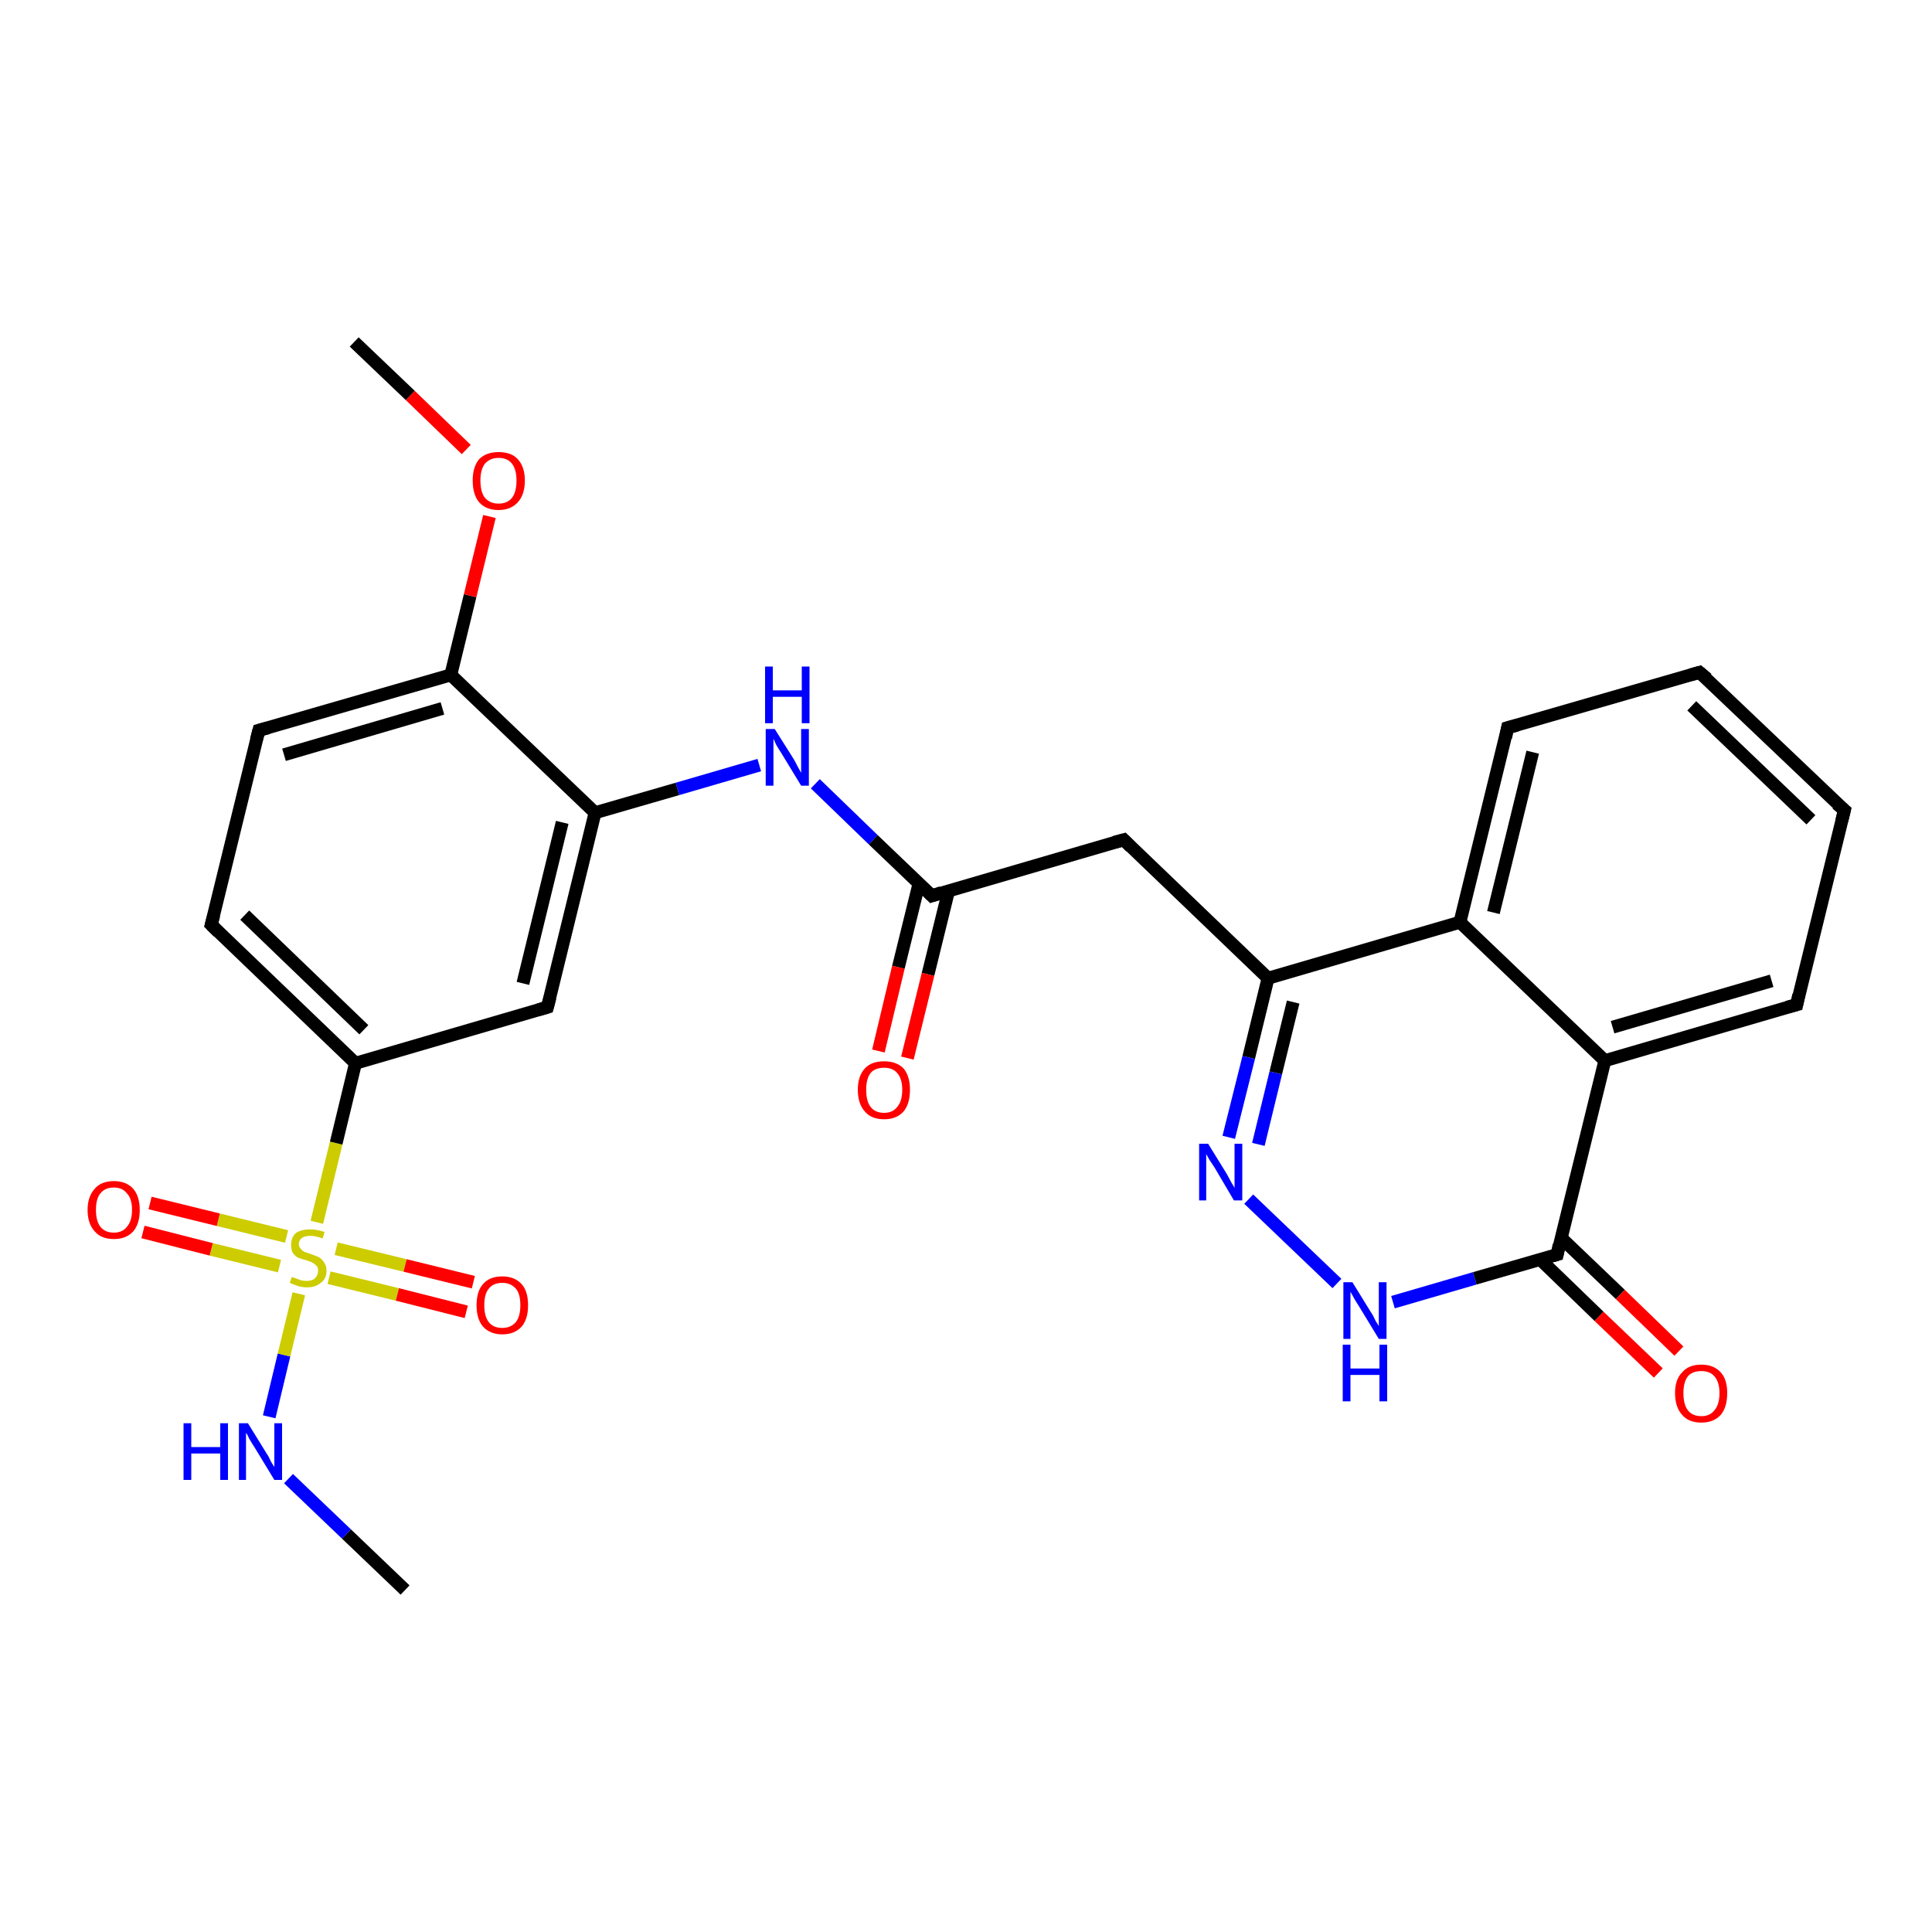 <?xml version='1.0' encoding='iso-8859-1'?>
<svg version='1.1' baseProfile='full'
              xmlns='http://www.w3.org/2000/svg'
                      xmlns:rdkit='http://www.rdkit.org/xml'
                      xmlns:xlink='http://www.w3.org/1999/xlink'
                  xml:space='preserve'
width='300px' height='300px' viewBox='0 0 300 300'>
<!-- END OF HEADER -->
<rect style='opacity:1.0;fill:#FFFFFF;stroke:none' width='300.0' height='300.0' x='0.0' y='0.0'> </rect>
<path class='bond-0 atom-0 atom-1' d='M 62.9,246.9 L 53.8,238.2' style='fill:none;fill-rule:evenodd;stroke:#000000;stroke-width:2.0px;stroke-linecap:butt;stroke-linejoin:miter;stroke-opacity:1' />
<path class='bond-0 atom-0 atom-1' d='M 53.8,238.2 L 44.8,229.6' style='fill:none;fill-rule:evenodd;stroke:#0000FF;stroke-width:2.0px;stroke-linecap:butt;stroke-linejoin:miter;stroke-opacity:1' />
<path class='bond-1 atom-1 atom-2' d='M 41.8,220.0 L 44.1,210.4' style='fill:none;fill-rule:evenodd;stroke:#0000FF;stroke-width:2.0px;stroke-linecap:butt;stroke-linejoin:miter;stroke-opacity:1' />
<path class='bond-1 atom-1 atom-2' d='M 44.1,210.4 L 46.4,200.9' style='fill:none;fill-rule:evenodd;stroke:#CCCC00;stroke-width:2.0px;stroke-linecap:butt;stroke-linejoin:miter;stroke-opacity:1' />
<path class='bond-2 atom-2 atom-3' d='M 44.5,192.0 L 33.9,189.4' style='fill:none;fill-rule:evenodd;stroke:#CCCC00;stroke-width:2.0px;stroke-linecap:butt;stroke-linejoin:miter;stroke-opacity:1' />
<path class='bond-2 atom-2 atom-3' d='M 33.9,189.4 L 23.3,186.8' style='fill:none;fill-rule:evenodd;stroke:#FF0000;stroke-width:2.0px;stroke-linecap:butt;stroke-linejoin:miter;stroke-opacity:1' />
<path class='bond-2 atom-2 atom-3' d='M 43.4,196.6 L 32.8,194.0' style='fill:none;fill-rule:evenodd;stroke:#CCCC00;stroke-width:2.0px;stroke-linecap:butt;stroke-linejoin:miter;stroke-opacity:1' />
<path class='bond-2 atom-2 atom-3' d='M 32.8,194.0 L 22.2,191.3' style='fill:none;fill-rule:evenodd;stroke:#FF0000;stroke-width:2.0px;stroke-linecap:butt;stroke-linejoin:miter;stroke-opacity:1' />
<path class='bond-3 atom-2 atom-4' d='M 51.1,198.4 L 61.7,201.0' style='fill:none;fill-rule:evenodd;stroke:#CCCC00;stroke-width:2.0px;stroke-linecap:butt;stroke-linejoin:miter;stroke-opacity:1' />
<path class='bond-3 atom-2 atom-4' d='M 61.7,201.0 L 72.4,203.7' style='fill:none;fill-rule:evenodd;stroke:#FF0000;stroke-width:2.0px;stroke-linecap:butt;stroke-linejoin:miter;stroke-opacity:1' />
<path class='bond-3 atom-2 atom-4' d='M 52.2,193.9 L 62.9,196.5' style='fill:none;fill-rule:evenodd;stroke:#CCCC00;stroke-width:2.0px;stroke-linecap:butt;stroke-linejoin:miter;stroke-opacity:1' />
<path class='bond-3 atom-2 atom-4' d='M 62.9,196.5 L 73.5,199.1' style='fill:none;fill-rule:evenodd;stroke:#FF0000;stroke-width:2.0px;stroke-linecap:butt;stroke-linejoin:miter;stroke-opacity:1' />
<path class='bond-4 atom-2 atom-5' d='M 49.2,189.8 L 52.2,177.5' style='fill:none;fill-rule:evenodd;stroke:#CCCC00;stroke-width:2.0px;stroke-linecap:butt;stroke-linejoin:miter;stroke-opacity:1' />
<path class='bond-4 atom-2 atom-5' d='M 52.2,177.5 L 55.2,165.1' style='fill:none;fill-rule:evenodd;stroke:#000000;stroke-width:2.0px;stroke-linecap:butt;stroke-linejoin:miter;stroke-opacity:1' />
<path class='bond-5 atom-5 atom-6' d='M 55.2,165.1 L 32.8,143.6' style='fill:none;fill-rule:evenodd;stroke:#000000;stroke-width:2.0px;stroke-linecap:butt;stroke-linejoin:miter;stroke-opacity:1' />
<path class='bond-5 atom-5 atom-6' d='M 56.5,159.9 L 38.0,142.1' style='fill:none;fill-rule:evenodd;stroke:#000000;stroke-width:2.0px;stroke-linecap:butt;stroke-linejoin:miter;stroke-opacity:1' />
<path class='bond-6 atom-6 atom-7' d='M 32.8,143.6 L 40.2,113.4' style='fill:none;fill-rule:evenodd;stroke:#000000;stroke-width:2.0px;stroke-linecap:butt;stroke-linejoin:miter;stroke-opacity:1' />
<path class='bond-7 atom-7 atom-8' d='M 40.2,113.4 L 70.0,104.8' style='fill:none;fill-rule:evenodd;stroke:#000000;stroke-width:2.0px;stroke-linecap:butt;stroke-linejoin:miter;stroke-opacity:1' />
<path class='bond-7 atom-7 atom-8' d='M 44.1,117.2 L 68.7,110.0' style='fill:none;fill-rule:evenodd;stroke:#000000;stroke-width:2.0px;stroke-linecap:butt;stroke-linejoin:miter;stroke-opacity:1' />
<path class='bond-8 atom-8 atom-9' d='M 70.0,104.8 L 73.0,92.5' style='fill:none;fill-rule:evenodd;stroke:#000000;stroke-width:2.0px;stroke-linecap:butt;stroke-linejoin:miter;stroke-opacity:1' />
<path class='bond-8 atom-8 atom-9' d='M 73.0,92.5 L 76.0,80.2' style='fill:none;fill-rule:evenodd;stroke:#FF0000;stroke-width:2.0px;stroke-linecap:butt;stroke-linejoin:miter;stroke-opacity:1' />
<path class='bond-9 atom-9 atom-10' d='M 72.4,69.8 L 63.7,61.4' style='fill:none;fill-rule:evenodd;stroke:#FF0000;stroke-width:2.0px;stroke-linecap:butt;stroke-linejoin:miter;stroke-opacity:1' />
<path class='bond-9 atom-9 atom-10' d='M 63.7,61.4 L 55.0,53.1' style='fill:none;fill-rule:evenodd;stroke:#000000;stroke-width:2.0px;stroke-linecap:butt;stroke-linejoin:miter;stroke-opacity:1' />
<path class='bond-10 atom-8 atom-11' d='M 70.0,104.8 L 92.4,126.2' style='fill:none;fill-rule:evenodd;stroke:#000000;stroke-width:2.0px;stroke-linecap:butt;stroke-linejoin:miter;stroke-opacity:1' />
<path class='bond-11 atom-11 atom-12' d='M 92.4,126.2 L 105.2,122.5' style='fill:none;fill-rule:evenodd;stroke:#000000;stroke-width:2.0px;stroke-linecap:butt;stroke-linejoin:miter;stroke-opacity:1' />
<path class='bond-11 atom-11 atom-12' d='M 105.2,122.5 L 117.9,118.8' style='fill:none;fill-rule:evenodd;stroke:#0000FF;stroke-width:2.0px;stroke-linecap:butt;stroke-linejoin:miter;stroke-opacity:1' />
<path class='bond-12 atom-12 atom-13' d='M 126.6,121.7 L 135.6,130.4' style='fill:none;fill-rule:evenodd;stroke:#0000FF;stroke-width:2.0px;stroke-linecap:butt;stroke-linejoin:miter;stroke-opacity:1' />
<path class='bond-12 atom-12 atom-13' d='M 135.6,130.4 L 144.7,139.1' style='fill:none;fill-rule:evenodd;stroke:#000000;stroke-width:2.0px;stroke-linecap:butt;stroke-linejoin:miter;stroke-opacity:1' />
<path class='bond-13 atom-13 atom-14' d='M 142.7,137.2 L 139.5,150.2' style='fill:none;fill-rule:evenodd;stroke:#000000;stroke-width:2.0px;stroke-linecap:butt;stroke-linejoin:miter;stroke-opacity:1' />
<path class='bond-13 atom-13 atom-14' d='M 139.5,150.2 L 136.4,163.2' style='fill:none;fill-rule:evenodd;stroke:#FF0000;stroke-width:2.0px;stroke-linecap:butt;stroke-linejoin:miter;stroke-opacity:1' />
<path class='bond-13 atom-13 atom-14' d='M 147.3,138.3 L 144.1,151.3' style='fill:none;fill-rule:evenodd;stroke:#000000;stroke-width:2.0px;stroke-linecap:butt;stroke-linejoin:miter;stroke-opacity:1' />
<path class='bond-13 atom-13 atom-14' d='M 144.1,151.3 L 140.9,164.3' style='fill:none;fill-rule:evenodd;stroke:#FF0000;stroke-width:2.0px;stroke-linecap:butt;stroke-linejoin:miter;stroke-opacity:1' />
<path class='bond-14 atom-13 atom-15' d='M 144.7,139.1 L 174.5,130.4' style='fill:none;fill-rule:evenodd;stroke:#000000;stroke-width:2.0px;stroke-linecap:butt;stroke-linejoin:miter;stroke-opacity:1' />
<path class='bond-15 atom-15 atom-16' d='M 174.5,130.4 L 196.9,151.9' style='fill:none;fill-rule:evenodd;stroke:#000000;stroke-width:2.0px;stroke-linecap:butt;stroke-linejoin:miter;stroke-opacity:1' />
<path class='bond-16 atom-16 atom-17' d='M 196.9,151.9 L 193.9,164.2' style='fill:none;fill-rule:evenodd;stroke:#000000;stroke-width:2.0px;stroke-linecap:butt;stroke-linejoin:miter;stroke-opacity:1' />
<path class='bond-16 atom-16 atom-17' d='M 193.9,164.2 L 190.8,176.6' style='fill:none;fill-rule:evenodd;stroke:#0000FF;stroke-width:2.0px;stroke-linecap:butt;stroke-linejoin:miter;stroke-opacity:1' />
<path class='bond-16 atom-16 atom-17' d='M 200.8,155.6 L 198.1,166.6' style='fill:none;fill-rule:evenodd;stroke:#000000;stroke-width:2.0px;stroke-linecap:butt;stroke-linejoin:miter;stroke-opacity:1' />
<path class='bond-16 atom-16 atom-17' d='M 198.1,166.6 L 195.4,177.7' style='fill:none;fill-rule:evenodd;stroke:#0000FF;stroke-width:2.0px;stroke-linecap:butt;stroke-linejoin:miter;stroke-opacity:1' />
<path class='bond-17 atom-17 atom-18' d='M 193.9,186.2 L 207.6,199.3' style='fill:none;fill-rule:evenodd;stroke:#0000FF;stroke-width:2.0px;stroke-linecap:butt;stroke-linejoin:miter;stroke-opacity:1' />
<path class='bond-18 atom-18 atom-19' d='M 216.3,202.2 L 229.0,198.5' style='fill:none;fill-rule:evenodd;stroke:#0000FF;stroke-width:2.0px;stroke-linecap:butt;stroke-linejoin:miter;stroke-opacity:1' />
<path class='bond-18 atom-18 atom-19' d='M 229.0,198.5 L 241.8,194.8' style='fill:none;fill-rule:evenodd;stroke:#000000;stroke-width:2.0px;stroke-linecap:butt;stroke-linejoin:miter;stroke-opacity:1' />
<path class='bond-19 atom-19 atom-20' d='M 239.2,195.6 L 248.3,204.4' style='fill:none;fill-rule:evenodd;stroke:#000000;stroke-width:2.0px;stroke-linecap:butt;stroke-linejoin:miter;stroke-opacity:1' />
<path class='bond-19 atom-19 atom-20' d='M 248.3,204.4 L 257.5,213.2' style='fill:none;fill-rule:evenodd;stroke:#FF0000;stroke-width:2.0px;stroke-linecap:butt;stroke-linejoin:miter;stroke-opacity:1' />
<path class='bond-19 atom-19 atom-20' d='M 242.4,192.2 L 251.6,201.0' style='fill:none;fill-rule:evenodd;stroke:#000000;stroke-width:2.0px;stroke-linecap:butt;stroke-linejoin:miter;stroke-opacity:1' />
<path class='bond-19 atom-19 atom-20' d='M 251.6,201.0 L 260.7,209.8' style='fill:none;fill-rule:evenodd;stroke:#FF0000;stroke-width:2.0px;stroke-linecap:butt;stroke-linejoin:miter;stroke-opacity:1' />
<path class='bond-20 atom-19 atom-21' d='M 241.8,194.8 L 249.2,164.7' style='fill:none;fill-rule:evenodd;stroke:#000000;stroke-width:2.0px;stroke-linecap:butt;stroke-linejoin:miter;stroke-opacity:1' />
<path class='bond-21 atom-21 atom-22' d='M 249.2,164.7 L 279.0,156.0' style='fill:none;fill-rule:evenodd;stroke:#000000;stroke-width:2.0px;stroke-linecap:butt;stroke-linejoin:miter;stroke-opacity:1' />
<path class='bond-21 atom-21 atom-22' d='M 250.4,159.5 L 275.1,152.3' style='fill:none;fill-rule:evenodd;stroke:#000000;stroke-width:2.0px;stroke-linecap:butt;stroke-linejoin:miter;stroke-opacity:1' />
<path class='bond-22 atom-22 atom-23' d='M 279.0,156.0 L 286.4,125.8' style='fill:none;fill-rule:evenodd;stroke:#000000;stroke-width:2.0px;stroke-linecap:butt;stroke-linejoin:miter;stroke-opacity:1' />
<path class='bond-23 atom-23 atom-24' d='M 286.4,125.8 L 263.9,104.4' style='fill:none;fill-rule:evenodd;stroke:#000000;stroke-width:2.0px;stroke-linecap:butt;stroke-linejoin:miter;stroke-opacity:1' />
<path class='bond-23 atom-23 atom-24' d='M 281.2,127.3 L 262.7,109.6' style='fill:none;fill-rule:evenodd;stroke:#000000;stroke-width:2.0px;stroke-linecap:butt;stroke-linejoin:miter;stroke-opacity:1' />
<path class='bond-24 atom-24 atom-25' d='M 263.9,104.4 L 234.1,113.0' style='fill:none;fill-rule:evenodd;stroke:#000000;stroke-width:2.0px;stroke-linecap:butt;stroke-linejoin:miter;stroke-opacity:1' />
<path class='bond-25 atom-25 atom-26' d='M 234.1,113.0 L 226.7,143.2' style='fill:none;fill-rule:evenodd;stroke:#000000;stroke-width:2.0px;stroke-linecap:butt;stroke-linejoin:miter;stroke-opacity:1' />
<path class='bond-25 atom-25 atom-26' d='M 238.0,116.8 L 231.9,141.7' style='fill:none;fill-rule:evenodd;stroke:#000000;stroke-width:2.0px;stroke-linecap:butt;stroke-linejoin:miter;stroke-opacity:1' />
<path class='bond-26 atom-11 atom-27' d='M 92.4,126.2 L 85.0,156.4' style='fill:none;fill-rule:evenodd;stroke:#000000;stroke-width:2.0px;stroke-linecap:butt;stroke-linejoin:miter;stroke-opacity:1' />
<path class='bond-26 atom-11 atom-27' d='M 87.3,127.7 L 81.2,152.7' style='fill:none;fill-rule:evenodd;stroke:#000000;stroke-width:2.0px;stroke-linecap:butt;stroke-linejoin:miter;stroke-opacity:1' />
<path class='bond-27 atom-27 atom-5' d='M 85.0,156.4 L 55.2,165.1' style='fill:none;fill-rule:evenodd;stroke:#000000;stroke-width:2.0px;stroke-linecap:butt;stroke-linejoin:miter;stroke-opacity:1' />
<path class='bond-28 atom-26 atom-16' d='M 226.7,143.2 L 196.9,151.9' style='fill:none;fill-rule:evenodd;stroke:#000000;stroke-width:2.0px;stroke-linecap:butt;stroke-linejoin:miter;stroke-opacity:1' />
<path class='bond-29 atom-26 atom-21' d='M 226.7,143.2 L 249.2,164.7' style='fill:none;fill-rule:evenodd;stroke:#000000;stroke-width:2.0px;stroke-linecap:butt;stroke-linejoin:miter;stroke-opacity:1' />
<path d='M 33.9,144.7 L 32.8,143.6 L 33.2,142.1' style='fill:none;stroke:#000000;stroke-width:2.0px;stroke-linecap:butt;stroke-linejoin:miter;stroke-opacity:1;' />
<path d='M 39.8,114.9 L 40.2,113.4 L 41.7,113.0' style='fill:none;stroke:#000000;stroke-width:2.0px;stroke-linecap:butt;stroke-linejoin:miter;stroke-opacity:1;' />
<path d='M 144.2,138.6 L 144.7,139.1 L 146.2,138.6' style='fill:none;stroke:#000000;stroke-width:2.0px;stroke-linecap:butt;stroke-linejoin:miter;stroke-opacity:1;' />
<path d='M 173.0,130.8 L 174.5,130.4 L 175.6,131.5' style='fill:none;stroke:#000000;stroke-width:2.0px;stroke-linecap:butt;stroke-linejoin:miter;stroke-opacity:1;' />
<path d='M 241.1,195.0 L 241.8,194.8 L 242.1,193.3' style='fill:none;stroke:#000000;stroke-width:2.0px;stroke-linecap:butt;stroke-linejoin:miter;stroke-opacity:1;' />
<path d='M 277.5,156.4 L 279.0,156.0 L 279.3,154.5' style='fill:none;stroke:#000000;stroke-width:2.0px;stroke-linecap:butt;stroke-linejoin:miter;stroke-opacity:1;' />
<path d='M 286.0,127.4 L 286.4,125.8 L 285.2,124.8' style='fill:none;stroke:#000000;stroke-width:2.0px;stroke-linecap:butt;stroke-linejoin:miter;stroke-opacity:1;' />
<path d='M 265.1,105.4 L 263.9,104.4 L 262.5,104.8' style='fill:none;stroke:#000000;stroke-width:2.0px;stroke-linecap:butt;stroke-linejoin:miter;stroke-opacity:1;' />
<path d='M 235.6,112.6 L 234.1,113.0 L 233.8,114.5' style='fill:none;stroke:#000000;stroke-width:2.0px;stroke-linecap:butt;stroke-linejoin:miter;stroke-opacity:1;' />
<path d='M 85.4,154.9 L 85.0,156.4 L 83.6,156.8' style='fill:none;stroke:#000000;stroke-width:2.0px;stroke-linecap:butt;stroke-linejoin:miter;stroke-opacity:1;' />
<path class='atom-1' d='M 28.5 221.0
L 29.7 221.0
L 29.7 224.7
L 34.2 224.7
L 34.2 221.0
L 35.4 221.0
L 35.4 229.8
L 34.2 229.8
L 34.2 225.7
L 29.7 225.7
L 29.7 229.8
L 28.5 229.8
L 28.5 221.0
' fill='#0000FF'/>
<path class='atom-1' d='M 38.5 221.0
L 41.4 225.7
Q 41.7 226.1, 42.1 227.0
Q 42.6 227.8, 42.6 227.8
L 42.6 221.0
L 43.8 221.0
L 43.8 229.8
L 42.6 229.8
L 39.5 224.7
Q 39.1 224.1, 38.7 223.4
Q 38.4 222.7, 38.2 222.5
L 38.2 229.8
L 37.1 229.8
L 37.1 221.0
L 38.5 221.0
' fill='#0000FF'/>
<path class='atom-2' d='M 45.3 198.3
Q 45.4 198.3, 45.9 198.5
Q 46.3 198.6, 46.7 198.8
Q 47.2 198.9, 47.6 198.9
Q 48.5 198.9, 48.9 198.5
Q 49.4 198.0, 49.4 197.3
Q 49.4 196.9, 49.2 196.6
Q 48.9 196.3, 48.6 196.1
Q 48.2 195.9, 47.6 195.7
Q 46.8 195.5, 46.3 195.3
Q 45.9 195.1, 45.5 194.6
Q 45.2 194.1, 45.2 193.3
Q 45.2 192.2, 45.9 191.5
Q 46.7 190.9, 48.2 190.9
Q 49.2 190.9, 50.4 191.3
L 50.1 192.3
Q 49.0 191.9, 48.2 191.9
Q 47.4 191.9, 46.9 192.2
Q 46.4 192.6, 46.4 193.2
Q 46.4 193.6, 46.7 193.9
Q 46.9 194.2, 47.3 194.4
Q 47.6 194.5, 48.2 194.7
Q 49.0 195.0, 49.5 195.2
Q 50.0 195.5, 50.3 196.0
Q 50.7 196.5, 50.7 197.3
Q 50.7 198.6, 49.8 199.2
Q 49.0 199.9, 47.7 199.9
Q 46.9 199.9, 46.3 199.7
Q 45.7 199.5, 45.0 199.2
L 45.3 198.3
' fill='#CCCC00'/>
<path class='atom-3' d='M 13.6 187.9
Q 13.6 185.8, 14.7 184.6
Q 15.7 183.4, 17.7 183.4
Q 19.6 183.4, 20.7 184.6
Q 21.7 185.8, 21.7 187.9
Q 21.7 190.0, 20.7 191.2
Q 19.6 192.4, 17.7 192.4
Q 15.7 192.4, 14.7 191.2
Q 13.6 190.0, 13.6 187.9
M 17.7 191.4
Q 19.0 191.4, 19.7 190.5
Q 20.5 189.6, 20.5 187.9
Q 20.5 186.1, 19.7 185.3
Q 19.0 184.4, 17.7 184.4
Q 16.3 184.4, 15.6 185.3
Q 14.9 186.1, 14.9 187.9
Q 14.9 189.6, 15.6 190.5
Q 16.3 191.4, 17.7 191.4
' fill='#FF0000'/>
<path class='atom-4' d='M 74.0 202.7
Q 74.0 200.5, 75.0 199.4
Q 76.0 198.2, 78.0 198.2
Q 79.9 198.2, 81.0 199.4
Q 82.0 200.5, 82.0 202.7
Q 82.0 204.8, 81.0 206.0
Q 79.9 207.2, 78.0 207.2
Q 76.1 207.2, 75.0 206.0
Q 74.0 204.8, 74.0 202.7
M 78.0 206.2
Q 79.3 206.2, 80.1 205.3
Q 80.8 204.4, 80.8 202.7
Q 80.8 200.9, 80.1 200.1
Q 79.3 199.2, 78.0 199.2
Q 76.6 199.2, 75.9 200.1
Q 75.2 200.9, 75.2 202.7
Q 75.2 204.4, 75.9 205.3
Q 76.6 206.2, 78.0 206.2
' fill='#FF0000'/>
<path class='atom-9' d='M 73.4 74.6
Q 73.4 72.5, 74.4 71.3
Q 75.5 70.2, 77.4 70.2
Q 79.4 70.2, 80.4 71.3
Q 81.5 72.5, 81.5 74.6
Q 81.5 76.8, 80.4 78.0
Q 79.3 79.2, 77.4 79.2
Q 75.5 79.2, 74.4 78.0
Q 73.4 76.8, 73.4 74.6
M 77.4 78.2
Q 78.8 78.2, 79.5 77.3
Q 80.2 76.4, 80.2 74.6
Q 80.2 72.9, 79.5 72.0
Q 78.8 71.1, 77.4 71.1
Q 76.1 71.1, 75.3 72.0
Q 74.6 72.9, 74.6 74.6
Q 74.6 76.4, 75.3 77.3
Q 76.1 78.2, 77.4 78.2
' fill='#FF0000'/>
<path class='atom-12' d='M 120.3 113.2
L 123.2 117.8
Q 123.5 118.3, 123.9 119.1
Q 124.4 120.0, 124.4 120.0
L 124.4 113.2
L 125.6 113.2
L 125.6 122.0
L 124.4 122.0
L 121.3 116.9
Q 120.9 116.3, 120.5 115.6
Q 120.2 114.9, 120.1 114.7
L 120.1 122.0
L 118.9 122.0
L 118.9 113.2
L 120.3 113.2
' fill='#0000FF'/>
<path class='atom-12' d='M 118.8 103.5
L 120.0 103.5
L 120.0 107.2
L 124.5 107.2
L 124.5 103.5
L 125.7 103.5
L 125.7 112.3
L 124.5 112.3
L 124.5 108.2
L 120.0 108.2
L 120.0 112.3
L 118.8 112.3
L 118.8 103.5
' fill='#0000FF'/>
<path class='atom-14' d='M 133.2 169.2
Q 133.2 167.1, 134.3 165.9
Q 135.3 164.8, 137.3 164.8
Q 139.2 164.8, 140.3 165.9
Q 141.3 167.1, 141.3 169.2
Q 141.3 171.4, 140.3 172.6
Q 139.2 173.8, 137.3 173.8
Q 135.3 173.8, 134.3 172.6
Q 133.2 171.4, 133.2 169.2
M 137.3 172.8
Q 138.6 172.8, 139.3 171.9
Q 140.1 171.0, 140.1 169.2
Q 140.1 167.5, 139.3 166.6
Q 138.6 165.8, 137.3 165.8
Q 135.9 165.8, 135.2 166.6
Q 134.5 167.5, 134.5 169.2
Q 134.5 171.0, 135.2 171.9
Q 135.9 172.8, 137.3 172.8
' fill='#FF0000'/>
<path class='atom-17' d='M 187.6 177.6
L 190.5 182.3
Q 190.7 182.7, 191.2 183.6
Q 191.7 184.4, 191.7 184.5
L 191.7 177.6
L 192.9 177.6
L 192.9 186.4
L 191.6 186.4
L 188.6 181.3
Q 188.2 180.7, 187.8 180.1
Q 187.4 179.4, 187.3 179.2
L 187.3 186.4
L 186.2 186.4
L 186.2 177.6
L 187.6 177.6
' fill='#0000FF'/>
<path class='atom-18' d='M 210.0 199.1
L 212.9 203.8
Q 213.2 204.2, 213.6 205.1
Q 214.1 205.9, 214.1 205.9
L 214.1 199.1
L 215.3 199.1
L 215.3 207.9
L 214.1 207.9
L 211.0 202.8
Q 210.6 202.2, 210.2 201.5
Q 209.9 200.9, 209.7 200.6
L 209.7 207.9
L 208.6 207.9
L 208.6 199.1
L 210.0 199.1
' fill='#0000FF'/>
<path class='atom-18' d='M 208.5 208.8
L 209.7 208.8
L 209.7 212.5
L 214.2 212.5
L 214.2 208.8
L 215.4 208.8
L 215.4 217.6
L 214.2 217.6
L 214.2 213.5
L 209.7 213.5
L 209.7 217.6
L 208.5 217.6
L 208.5 208.8
' fill='#0000FF'/>
<path class='atom-20' d='M 260.1 216.3
Q 260.1 214.2, 261.2 213.1
Q 262.2 211.9, 264.2 211.9
Q 266.1 211.9, 267.2 213.1
Q 268.2 214.2, 268.2 216.3
Q 268.2 218.5, 267.2 219.7
Q 266.1 220.9, 264.2 220.9
Q 262.2 220.9, 261.2 219.7
Q 260.1 218.5, 260.1 216.3
M 264.2 219.9
Q 265.5 219.9, 266.2 219.0
Q 267.0 218.1, 267.0 216.3
Q 267.0 214.6, 266.2 213.7
Q 265.5 212.9, 264.2 212.9
Q 262.8 212.9, 262.1 213.7
Q 261.4 214.6, 261.4 216.3
Q 261.4 218.1, 262.1 219.0
Q 262.8 219.9, 264.2 219.9
' fill='#FF0000'/>
</svg>
